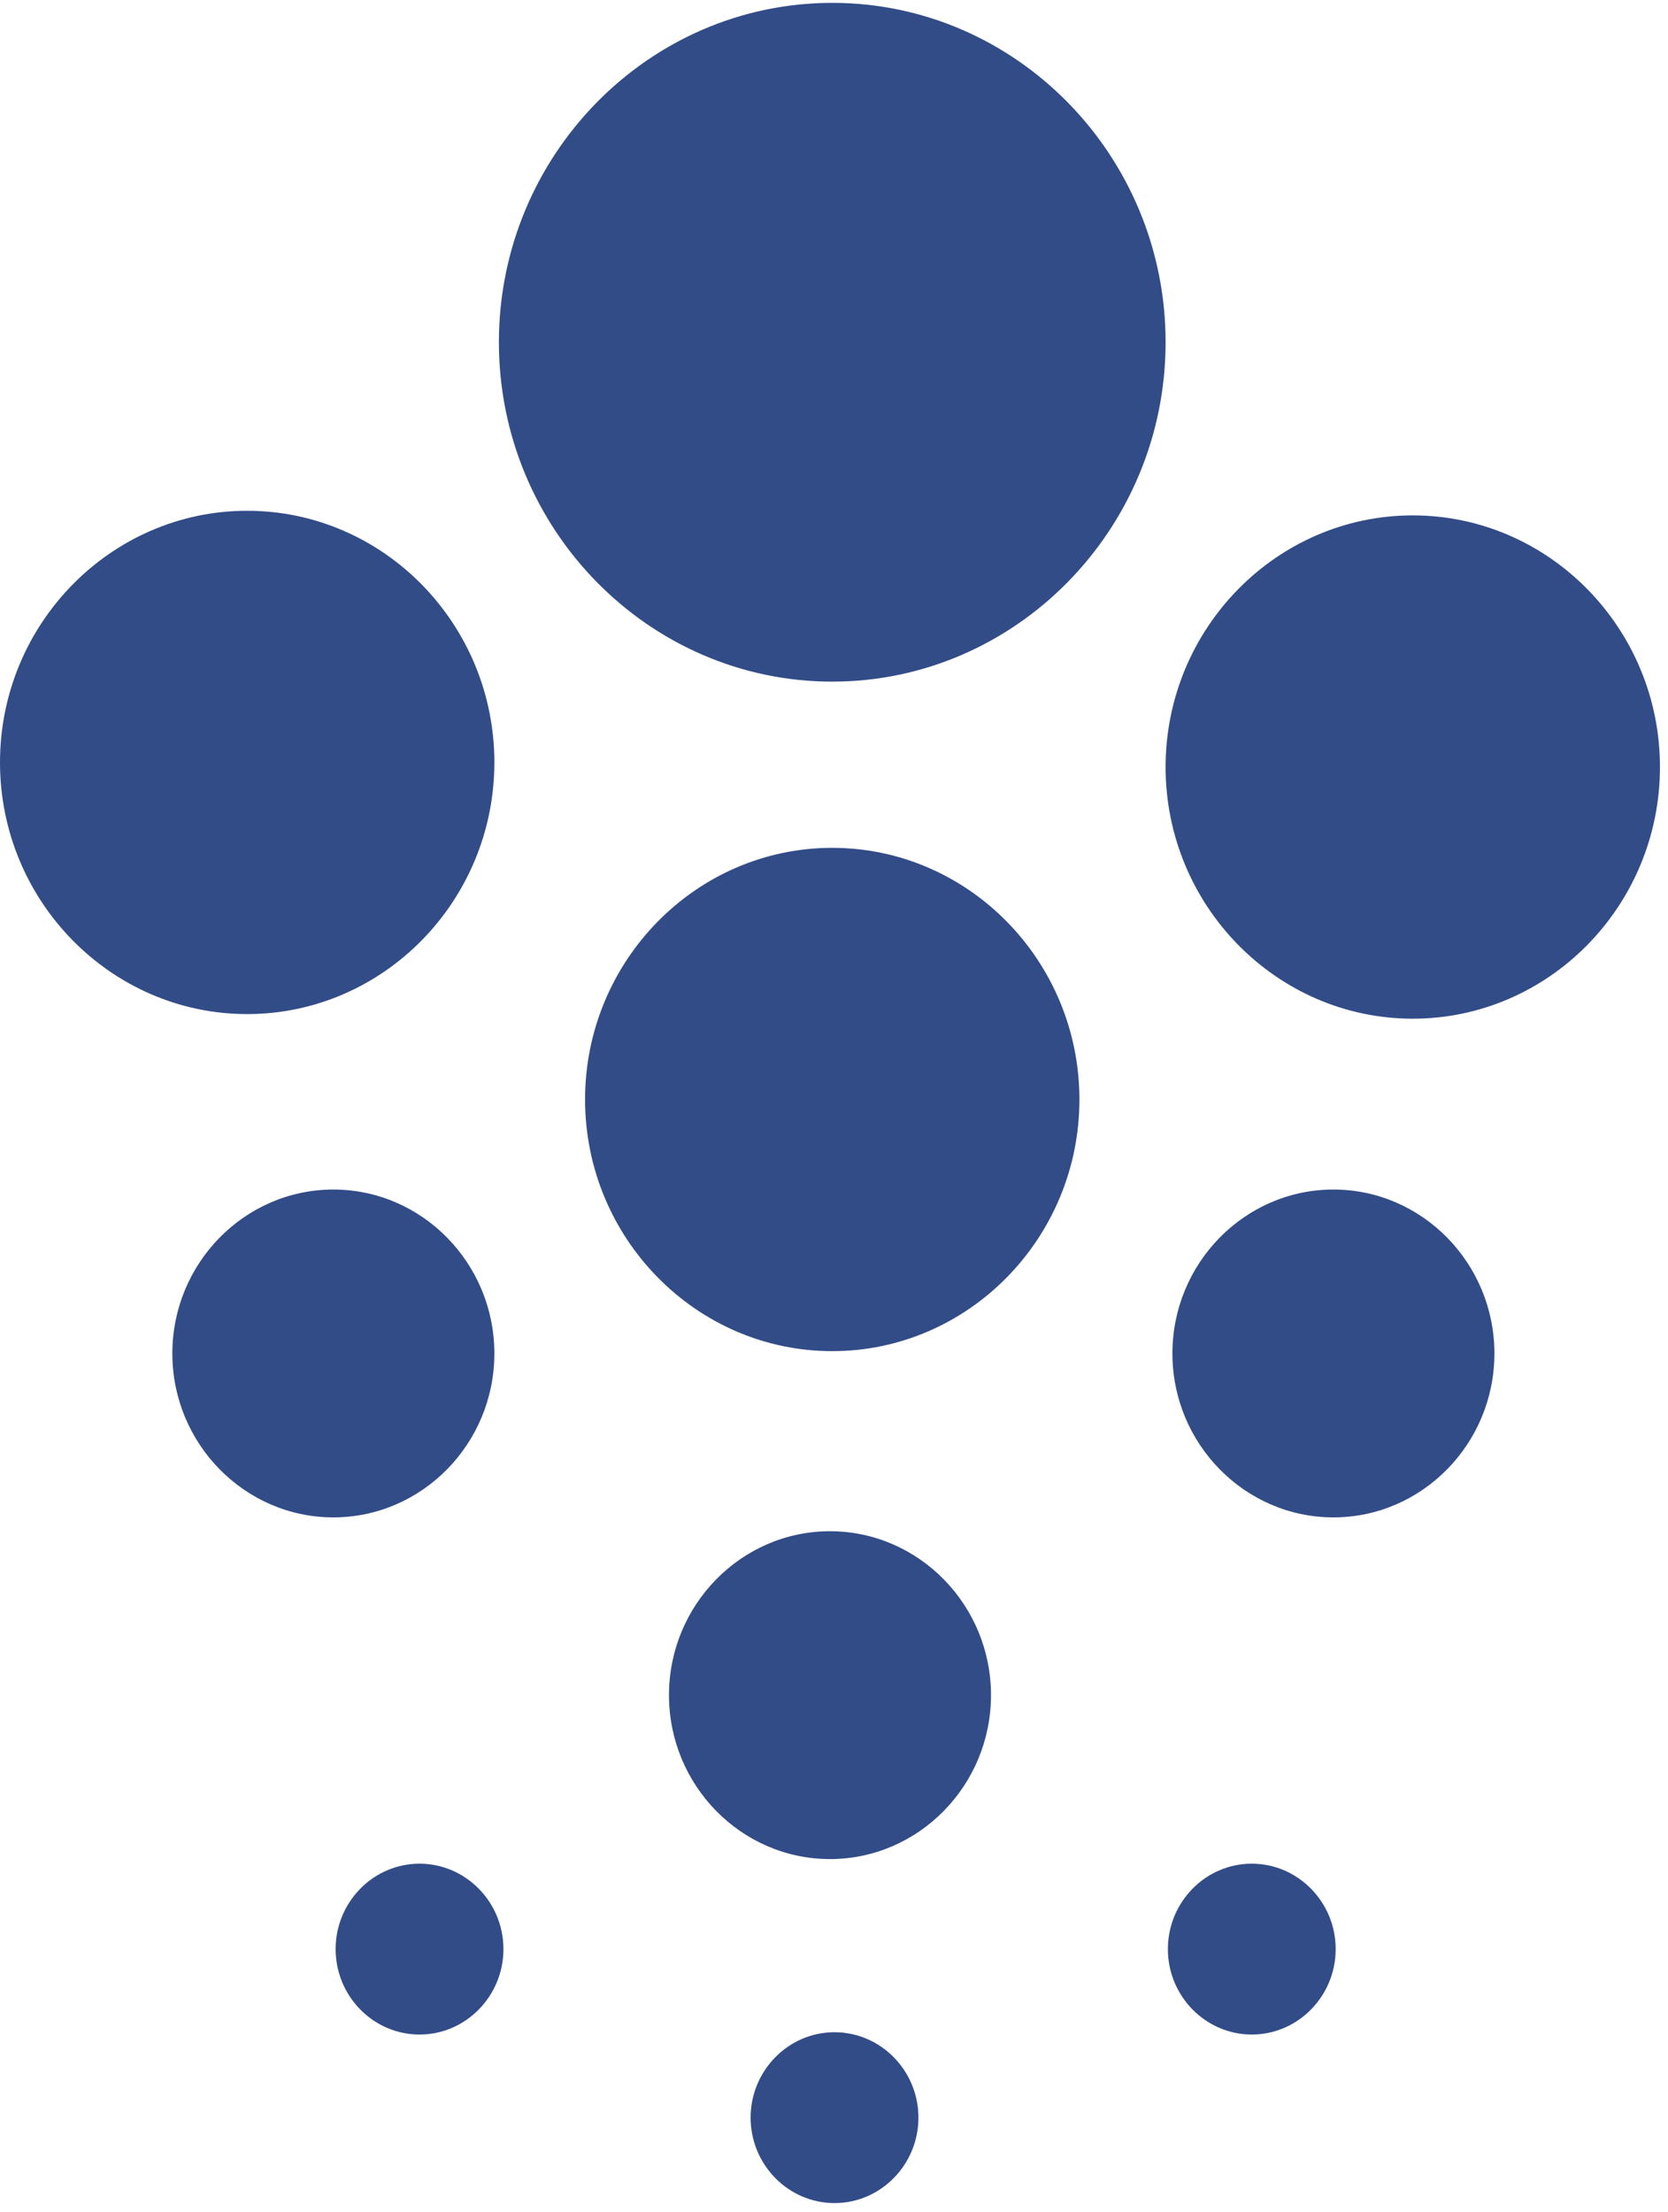 <svg xmlns="http://www.w3.org/2000/svg" width="89" height="118" viewBox="0 0 89 118">
  <path fill="#324C88" fill-rule="evenodd" d="M13.189,54.103 C5.925,54.103 0,48.072 0,40.677 C0,33.282 5.925,27.251 13.189,27.251 C20.453,27.251 26.378,33.282 26.378,40.677 C26.378,48.072 20.453,54.103 13.189,54.103 Z M75.383,54.349 C68.118,54.349 62.193,48.318 62.193,40.924 C62.193,33.529 68.118,27.497 75.383,27.497 C82.647,27.497 88.571,33.529 88.571,40.924 C88.571,48.318 82.647,54.349 75.383,54.349 Z M44.407,72.086 C37.142,72.086 31.218,66.055 31.218,58.661 C31.218,51.266 37.142,45.234 44.407,45.234 C51.671,45.234 57.595,51.266 57.595,58.661 C57.595,66.055 51.671,72.086 44.407,72.086 Z M44.407,36.366 C34.61,36.366 26.62,28.232 26.62,18.259 C26.62,8.286 34.61,0.153 44.407,0.153 C54.203,0.153 62.193,8.286 62.193,18.259 C62.193,28.232 54.203,36.366 44.407,36.366 Z M17.787,80.955 C13.055,80.955 9.196,77.026 9.196,72.21 C9.196,67.393 13.055,63.464 17.787,63.464 C22.519,63.464 26.378,67.393 26.378,72.21 C26.378,77.026 22.519,80.955 17.787,80.955 Z M71.148,80.955 C66.416,80.955 62.557,77.026 62.557,72.21 C62.557,67.393 66.416,63.464 71.148,63.464 C75.879,63.464 79.738,67.393 79.738,72.21 C79.738,77.026 75.879,80.955 71.148,80.955 Z M44.286,99.185 C39.554,99.185 35.695,95.256 35.695,90.439 C35.695,85.622 39.554,81.694 44.286,81.694 C49.017,81.694 52.877,85.622 52.877,90.439 C52.877,95.256 49.017,99.185 44.286,99.185 Z M22.385,108.546 C19.919,108.546 17.908,106.498 17.908,103.988 C17.908,101.478 19.919,99.431 22.385,99.431 C24.851,99.431 26.862,101.478 26.862,103.988 C26.862,106.498 24.851,108.546 22.385,108.546 Z M66.792,108.546 C64.326,108.546 62.315,106.498 62.315,103.988 C62.315,101.478 64.326,99.431 66.792,99.431 C69.257,99.431 71.268,101.478 71.268,103.988 C71.268,106.498 69.257,108.546 66.792,108.546 Z M44.528,117.538 C42.062,117.538 40.051,115.49 40.051,112.98 C40.051,110.47 42.062,108.423 44.528,108.423 C46.993,108.423 49.005,110.47 49.005,112.98 C49.005,115.49 46.993,117.538 44.528,117.538 Z"/>
</svg>
